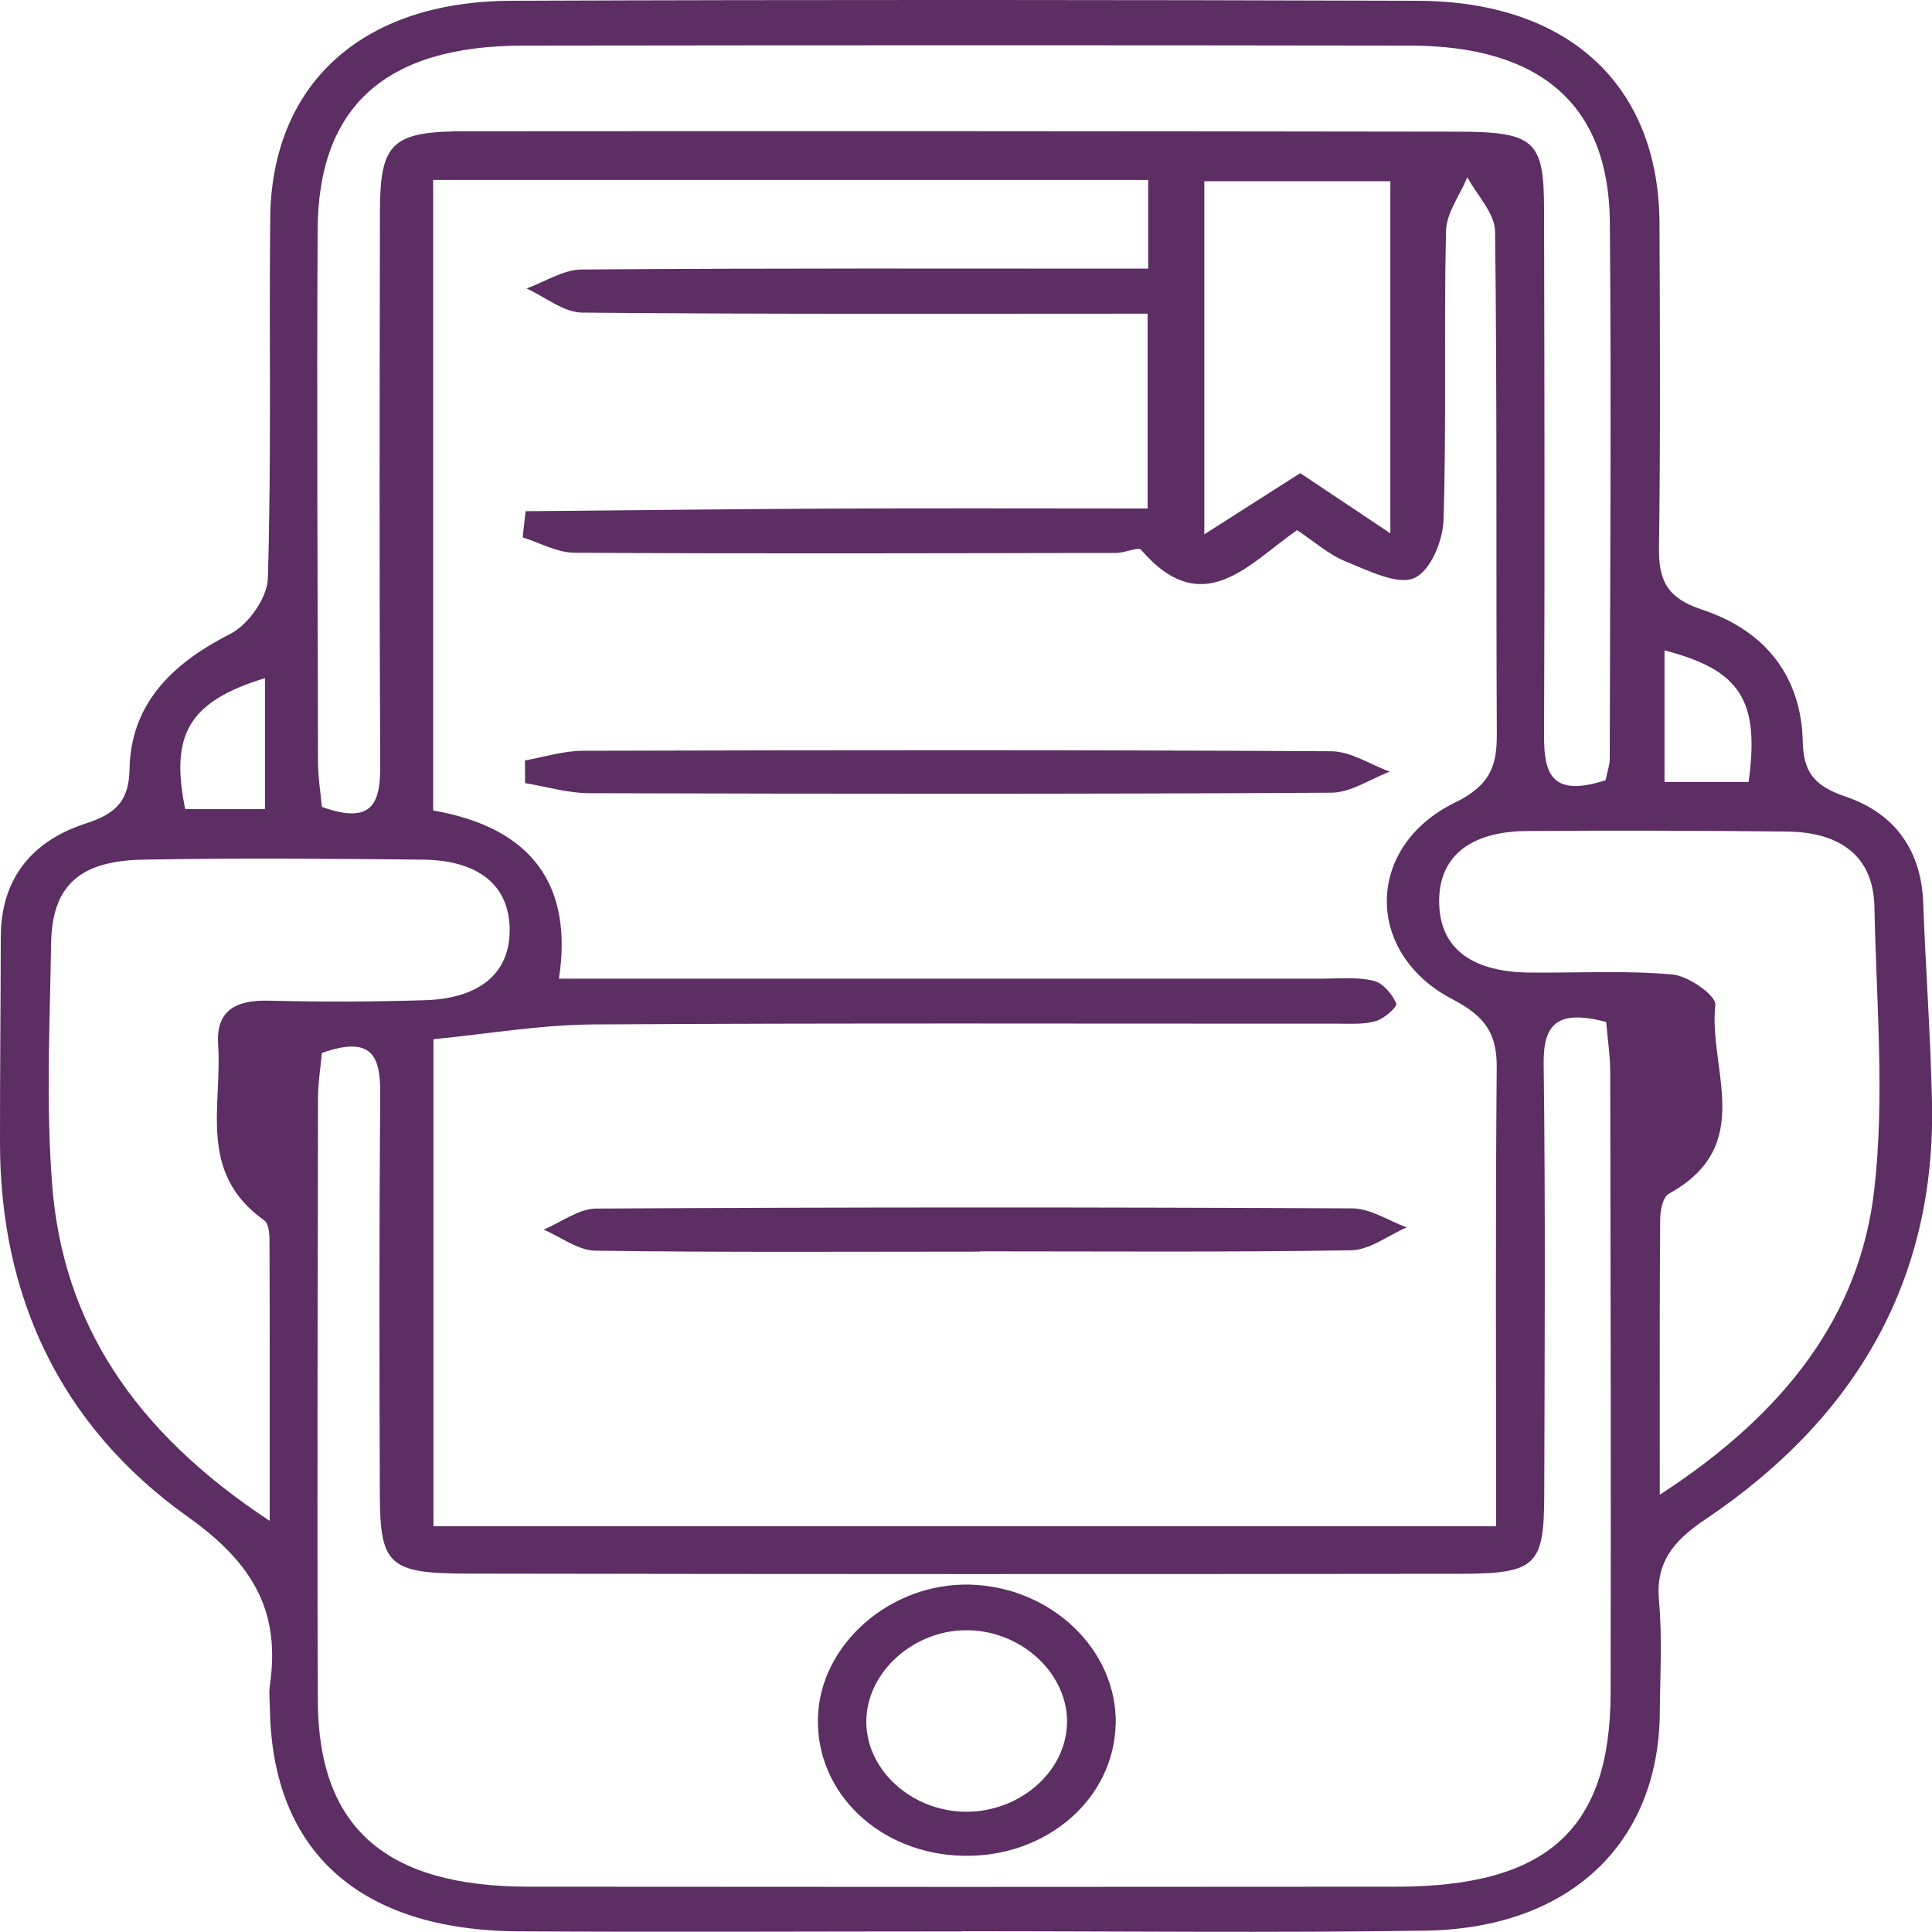 <?xml version="1.0" encoding="UTF-8"?>
<svg id="Layer_1" data-name="Layer 1" xmlns="http://www.w3.org/2000/svg" viewBox="0 0 200 200">
  <defs>
    <style>
      .cls-1 {
        fill: #5c2e63;
      }
    </style>
  </defs>
  <path class="cls-1" d="M99.58,199.94c-15.3,0-30.61,.08-45.91-.01-16.46-.1-25.5-8.27-25.73-23.05-.01-.81-.12-1.64,0-2.44,1.06-7.37-1.47-12.43-8.47-17.4C6.04,147.49,.02,133.94,0,118.39c-.01-7.13,.07-14.26,.08-21.38,0-5.75,2.95-9.89,8.82-11.77,3.34-1.07,4.45-2.55,4.51-5.65,.14-6.54,4.14-10.77,10.36-13.93,1.96-.99,3.9-3.78,3.96-5.8,.37-12.41,.12-24.84,.24-37.26C28.11,8.7,37.46,.14,52.89,.08c31.28-.12,62.57-.1,93.85,0,15.66,.05,24.98,8.75,25.05,23.03,.05,11.2,.1,22.4-.05,33.6-.04,3.18,.68,5.16,4.43,6.39,6.8,2.24,10.29,7.14,10.45,13.63,.07,3.08,1.06,4.59,4.42,5.73,5.32,1.8,7.86,5.79,8.05,10.99,.25,6.91,.77,13.82,.91,20.73,.37,17.99-7.57,32.43-23.46,43.1-3.47,2.33-5.16,4.58-4.8,8.48,.35,3.84,.11,7.73,.08,11.6-.13,13.5-9.37,22.28-24.28,22.5-15.97,.24-31.96,.05-47.94,.06Zm55.3-41.93c0-16.18-.08-31.82,.06-47.46,.03-3.4-1.03-5.26-4.57-7.1-9.16-4.76-9.06-15.82,.22-20.35,3.77-1.84,4.38-3.92,4.36-7.18-.09-17.32,.04-34.64-.18-51.96-.02-1.88-1.87-3.74-2.87-5.61-.77,1.85-2.17,3.7-2.21,5.57-.23,9.98,.06,19.97-.26,29.95-.07,2.12-1.35,5.27-3.07,5.99-1.72,.72-4.79-.82-7.08-1.75-1.76-.72-3.22-2.05-5.01-3.23-5.08,3.55-9.77,9.43-16.16,2.02-.26-.3-1.68,.34-2.57,.34-18.69,.03-37.38,.09-56.07-.02-1.79-.01-3.58-1.03-5.36-1.59,.1-.9,.2-1.8,.3-2.71,10.53-.09,21.06-.22,31.59-.27,10.92-.05,21.85-.01,32.8-.01v-20.17c-19.83,0-39.18,.07-58.53-.11-1.93-.02-3.84-1.63-5.76-2.5,1.9-.68,3.79-1.95,5.7-1.96,19.5-.15,39-.09,58.65-.09v-9.18H44.84V83.9c10.41,1.81,14.47,7.9,13.02,17.41,26.77,0,52.87,0,78.97,0,1.8,0,3.68-.19,5.37,.22,.98,.24,1.93,1.4,2.34,2.34,.15,.34-1.22,1.57-2.11,1.83-1.24,.37-2.66,.27-4.01,.27-25.67,.01-51.34-.08-77.01,.08-5.51,.04-11.02,.99-16.54,1.53v50.42h110.02ZM33.32,109c-.13,1.49-.4,3.08-.4,4.67-.03,20.79-.1,41.58-.02,62.37,.05,13.15,7.01,19.25,21.78,19.27,29.96,.03,59.92,.03,89.87,0,15.61-.01,22.16-5.92,22.18-20.08,.04-21.4,0-42.8-.04-64.2,0-1.77-.28-3.54-.42-5.24-4.91-1.28-6.52,.08-6.47,4.29,.19,14.88,.1,29.76,.06,44.64-.02,7.39-.83,8.19-8.82,8.2-34.24,.04-68.47,.04-102.71-.02-8.04-.01-8.98-.92-9.01-8.08-.05-13.86-.07-27.72,.04-41.58,.03-3.78-.75-6.13-6.05-4.23Zm132.89-28.22c.2-1,.43-1.6,.43-2.19,.03-18.53,.17-37.07,.01-55.6-.1-12.11-7.15-18.25-20.67-18.27-30.61-.05-61.22-.04-91.84,0-14.21,.02-21.2,6.27-21.26,19.1-.09,18.33,0,36.66,.04,54.99,0,1.6,.26,3.19,.4,4.72,5.14,1.85,6.06-.31,6.04-4.18-.1-19.15-.06-38.29-.03-57.44,.01-7.12,1.22-8.32,8.86-8.32,34.21-.03,68.43-.01,102.64,.04,8.05,.01,9,.91,9.01,8.05,.04,18.13,.08,36.25,0,54.38-.02,3.92,.67,6.55,6.37,4.71ZM27.92,157.43c0-10.65,.01-19.73-.02-28.8,0-.79-.03-1.93-.56-2.31-6.93-4.93-4.32-11.85-4.76-18.13-.24-3.43,1.6-4.69,5.27-4.6,5.39,.13,10.79,.12,16.17-.05,5.16-.16,8.81-2.44,8.74-7.39-.08-4.97-3.83-7.11-8.98-7.16-9.66-.1-19.32-.18-28.98,0-6.62,.12-9.41,2.75-9.51,8.66-.13,8.33-.54,16.7,.11,25,1.1,14.13,8.27,25.4,22.52,34.79Zm143.89-2.69c13.15-8.53,20.72-18.67,22.21-31.55,1.11-9.66,.21-19.53,.02-29.3-.1-5.21-3.47-7.75-9.07-7.81-9-.09-18-.13-27-.05-5.15,.05-8.95,2.17-8.99,7.17-.04,5.32,3.85,7.42,9.33,7.48,4.95,.05,9.93-.24,14.84,.2,1.65,.15,4.53,2.19,4.42,3.15-.74,6.63,4.27,14.54-4.79,19.53-.68,.38-.92,1.8-.92,2.74-.07,8.93-.04,17.85-.04,28.44ZM124.66,55.32c3.99-2.54,6.99-4.46,9.94-6.34,3.14,2.1,5.93,3.96,9.33,6.23V18.76h-19.26V55.32Zm47.65,12.01v13.62h8.7c1.18-8.45-.86-11.6-8.7-13.62Zm-144.88,2.87c-7.86,2.41-9.84,5.79-8.26,13.56h8.26v-13.56Z"/>
  <path class="cls-1" d="M101.41,129.57c-13.26,0-26.53,.09-39.79-.1-1.79-.03-3.56-1.42-5.34-2.18,1.81-.76,3.62-2.17,5.44-2.18,26.08-.15,52.16-.15,78.24-.02,1.89,0,3.78,1.28,5.66,1.97-1.92,.83-3.83,2.34-5.77,2.37-12.81,.21-25.63,.11-38.44,.11v.03Z"/>
  <path class="cls-1" d="M54.34,78.72c2-.35,4-1,6-1,25.83-.07,51.65-.1,77.48,.05,2.02,.01,4.03,1.38,6.05,2.11-2.02,.76-4.03,2.17-6.05,2.18-25.6,.15-51.2,.12-76.81,.05-2.22,0-4.43-.68-6.65-1.04,0-.78-.01-1.57-.02-2.35Z"/>
  <path class="cls-1" d="M115.49,178.49c-.17,7.74-7.17,13.8-15.77,13.62-8.61-.17-15.25-6.46-15.05-14.26,.19-7.62,7.5-14.03,15.76-13.81,8.41,.23,15.23,6.77,15.07,14.44Zm-5.03-.04c.13-5.01-4.41-9.43-9.94-9.68-5.71-.26-10.84,4.22-10.84,9.46,0,5.01,4.68,9.26,10.26,9.32,5.57,.06,10.38-4.1,10.51-9.1Z"/>
</svg>
